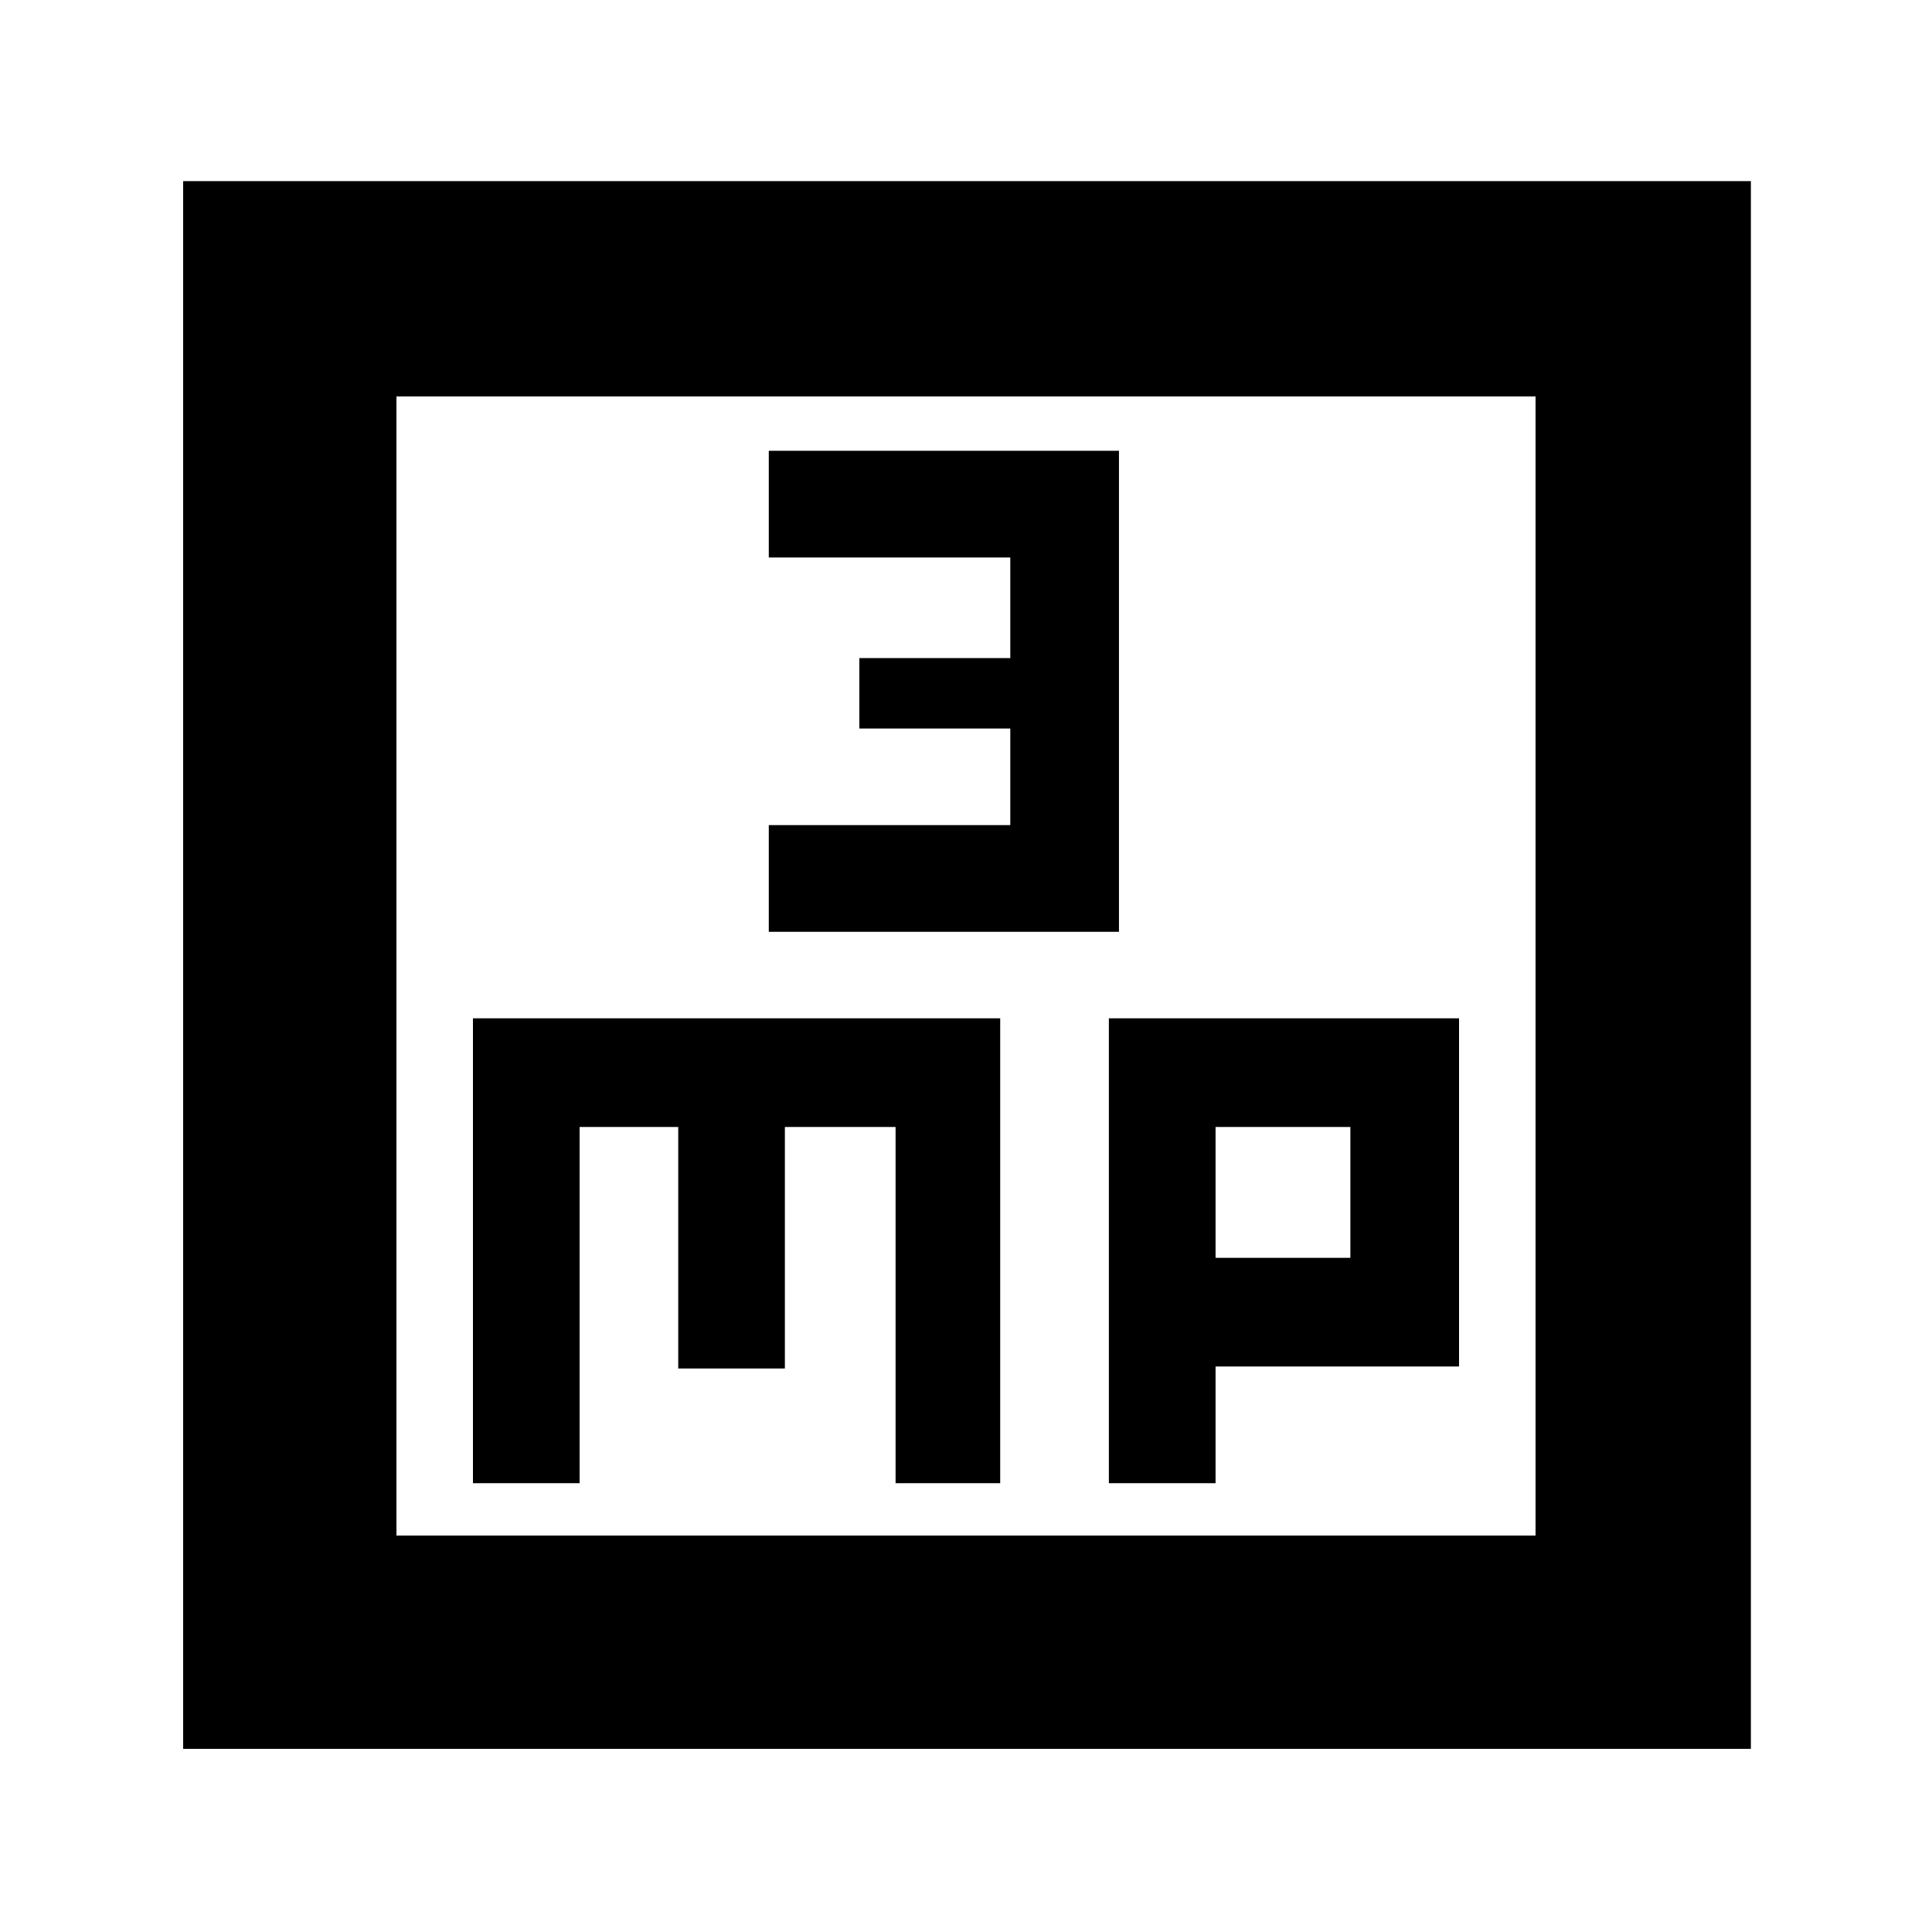 <svg xmlns="http://www.w3.org/2000/svg" height="40" width="40"><path d="M15.917 19.292h7.25V9.333h-7.25v2.209h5v2.083h-3.125v1.458h3.125v2h-5ZM3.792 36.208V3.75H36.25v32.458Zm4.416-4.416h23.584V8.208H8.208Zm1.584-1.084H12v-7.375h2.042v5h2.208v-5h2.292v7.375h2.166v-9.625H9.792Zm13.166 0h2.209v-2.416h5.041v-7.209h-7.25Zm2.209-7.375h2.791v2.709h-2.791ZM8.208 8.208v23.584Z"/></svg>